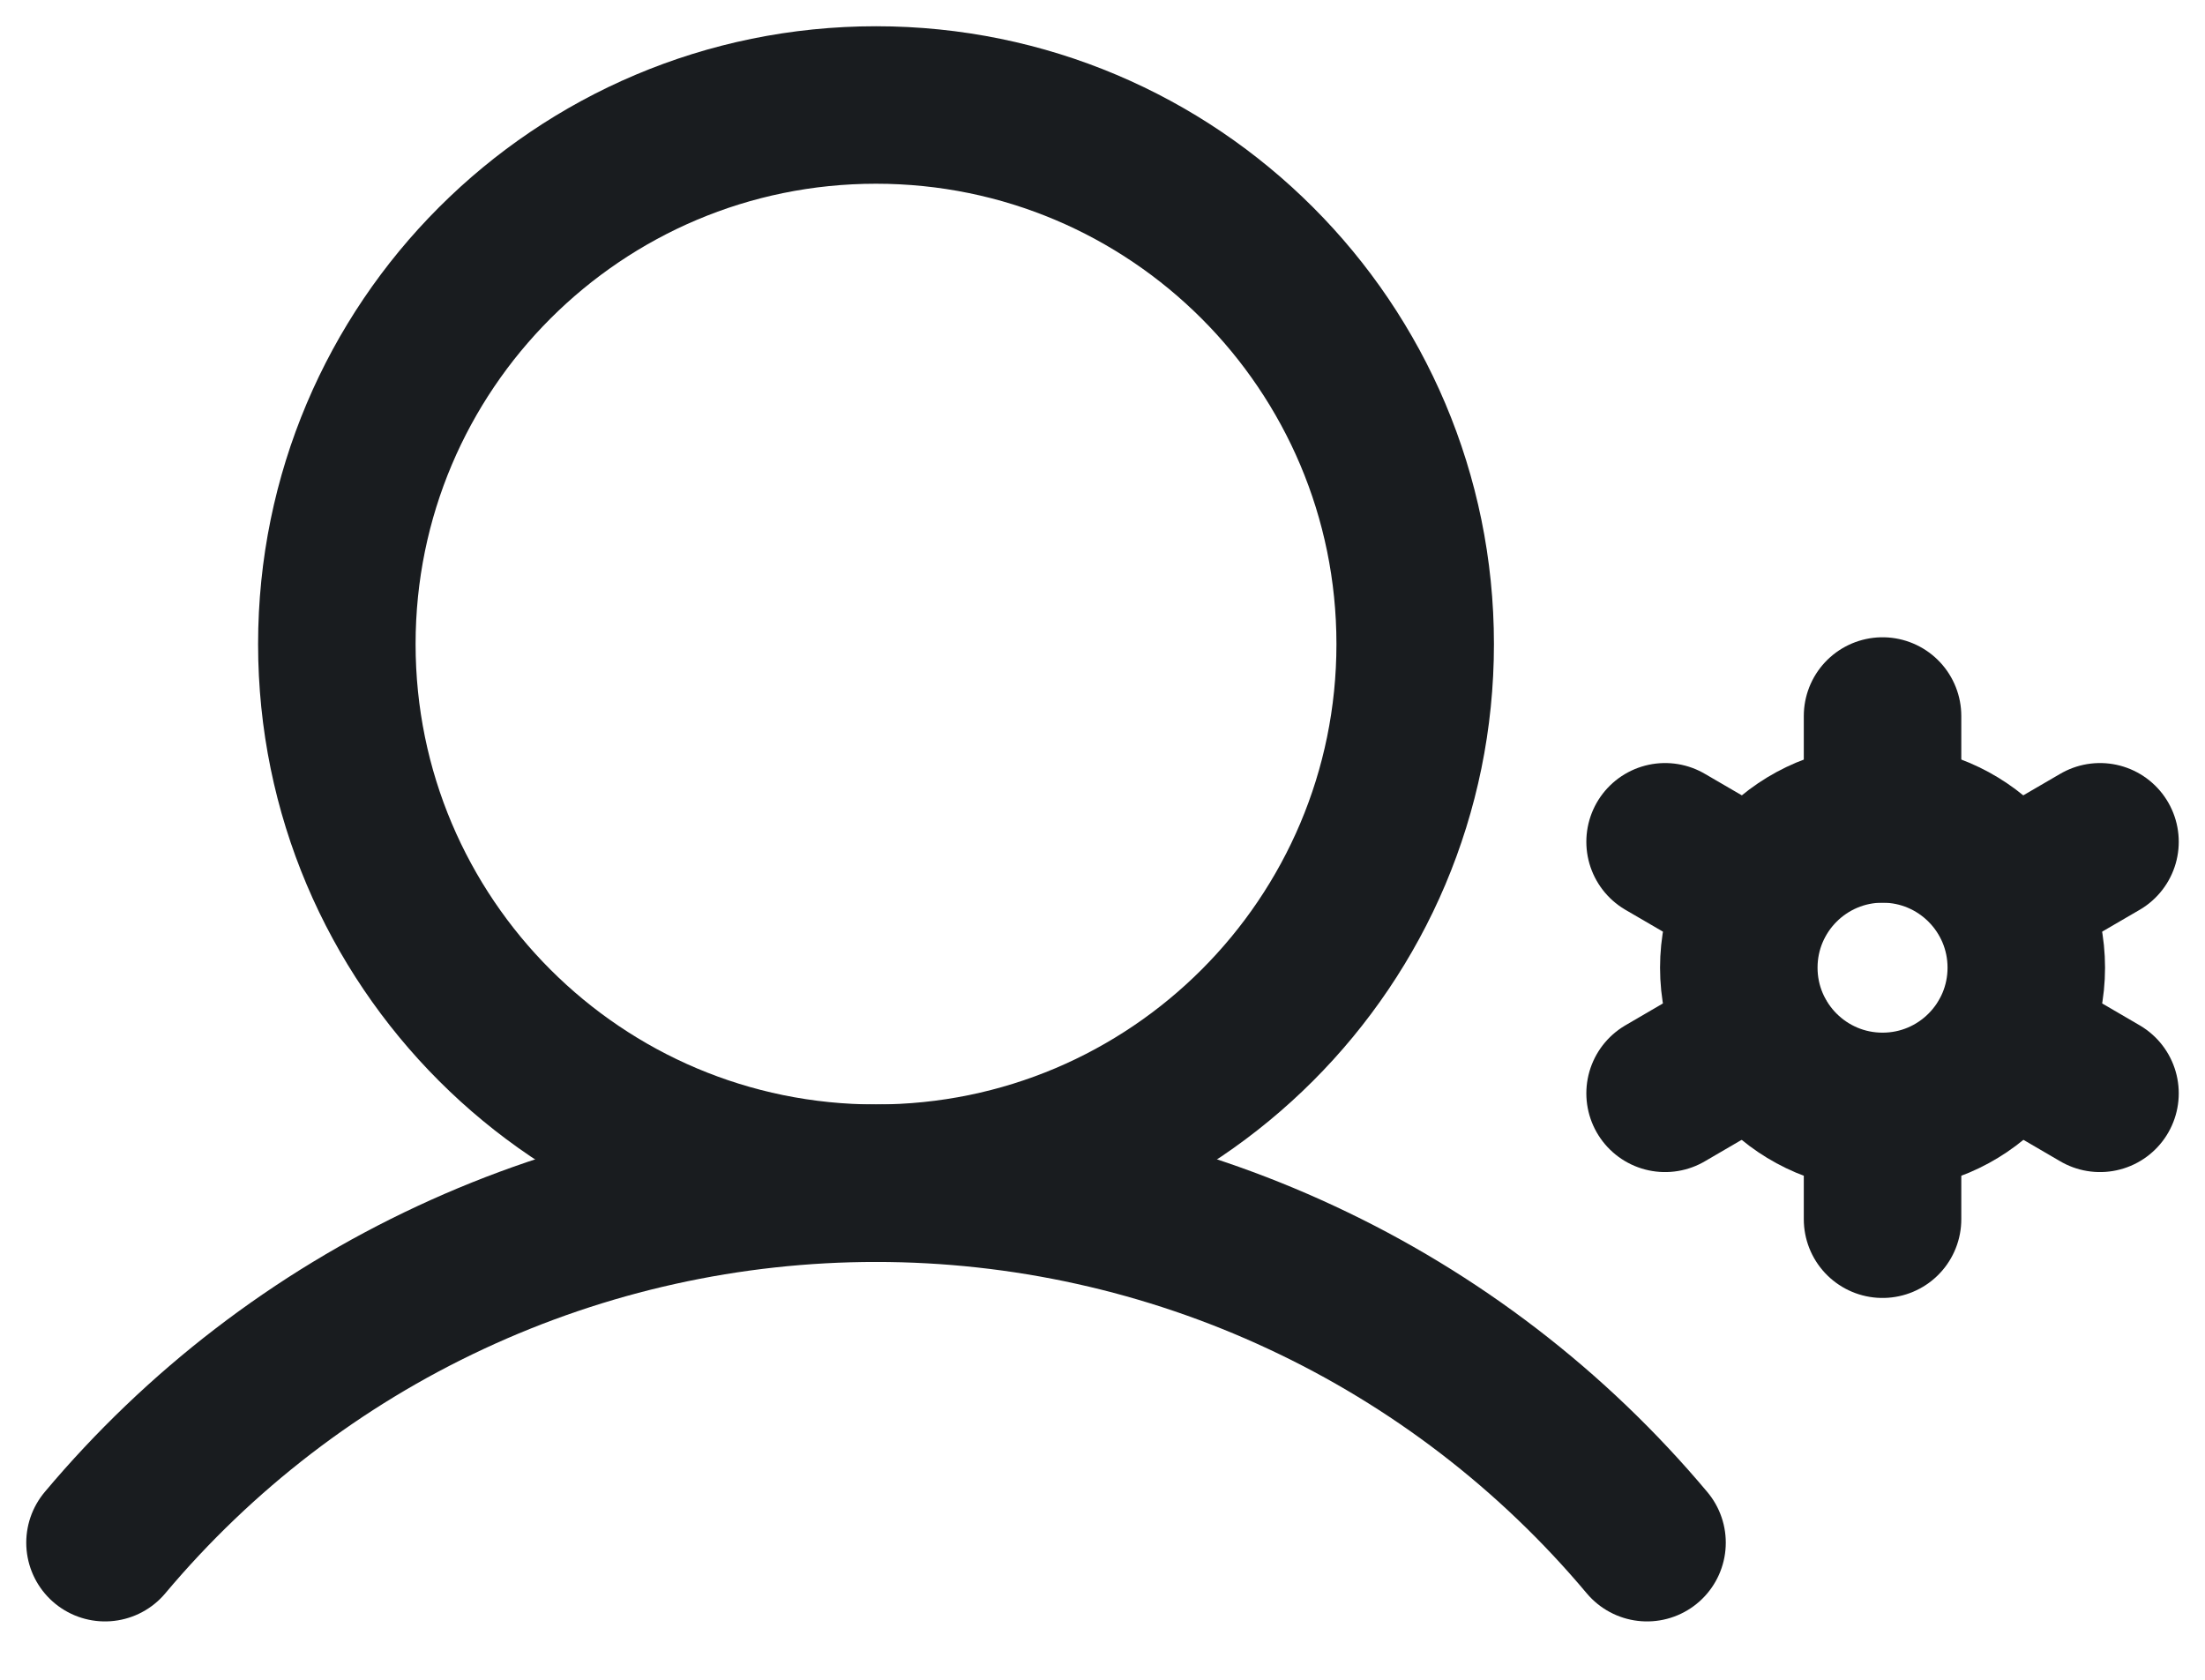 <svg width="21" height="16" viewBox="0 0 21 16" fill="none" xmlns="http://www.w3.org/2000/svg">
<path d="M8.343 11.27C11.179 11.27 13.478 8.971 13.478 6.135C13.478 3.299 11.179 1 8.343 1C5.507 1 3.208 3.299 3.208 6.135C3.208 8.971 5.507 11.27 8.343 11.27Z" stroke="#191C1F" stroke-width="1.5" stroke-miterlimit="10"/>
<path d="M1 14.694C1.9 13.622 3.023 12.759 4.292 12.168C5.561 11.576 6.943 11.27 8.343 11.27C9.743 11.27 11.126 11.576 12.394 12.168C13.663 12.759 14.787 13.622 15.686 14.694" stroke="#191C1F" stroke-width="1.5" stroke-linecap="round" stroke-linejoin="round"/>
<path d="M17.929 10.586C18.685 10.586 19.298 9.973 19.298 9.217C19.298 8.461 18.685 7.848 17.929 7.848C17.173 7.848 16.56 8.461 16.56 9.217C16.56 9.973 17.173 10.586 17.929 10.586Z" stroke="#191C1F" stroke-width="1.5" stroke-linecap="round" stroke-linejoin="round"/>
<path d="M17.929 7.847V6.82" stroke="#191C1F" stroke-width="1.5" stroke-linecap="round" stroke-linejoin="round"/>
<path d="M16.739 8.531L15.858 8.018" stroke="#191C1F" stroke-width="1.5" stroke-linecap="round" stroke-linejoin="round"/>
<path d="M16.739 9.9L15.858 10.414" stroke="#191C1F" stroke-width="1.5" stroke-linecap="round" stroke-linejoin="round"/>
<path d="M17.929 10.586V11.613" stroke="#191C1F" stroke-width="1.5" stroke-linecap="round" stroke-linejoin="round"/>
<path d="M19.119 9.9L20 10.414" stroke="#191C1F" stroke-width="1.5" stroke-linecap="round" stroke-linejoin="round"/>
<path d="M19.119 8.531L20 8.018" stroke="#191C1F" stroke-width="1.5" stroke-linecap="round" stroke-linejoin="round"/>
</svg>
